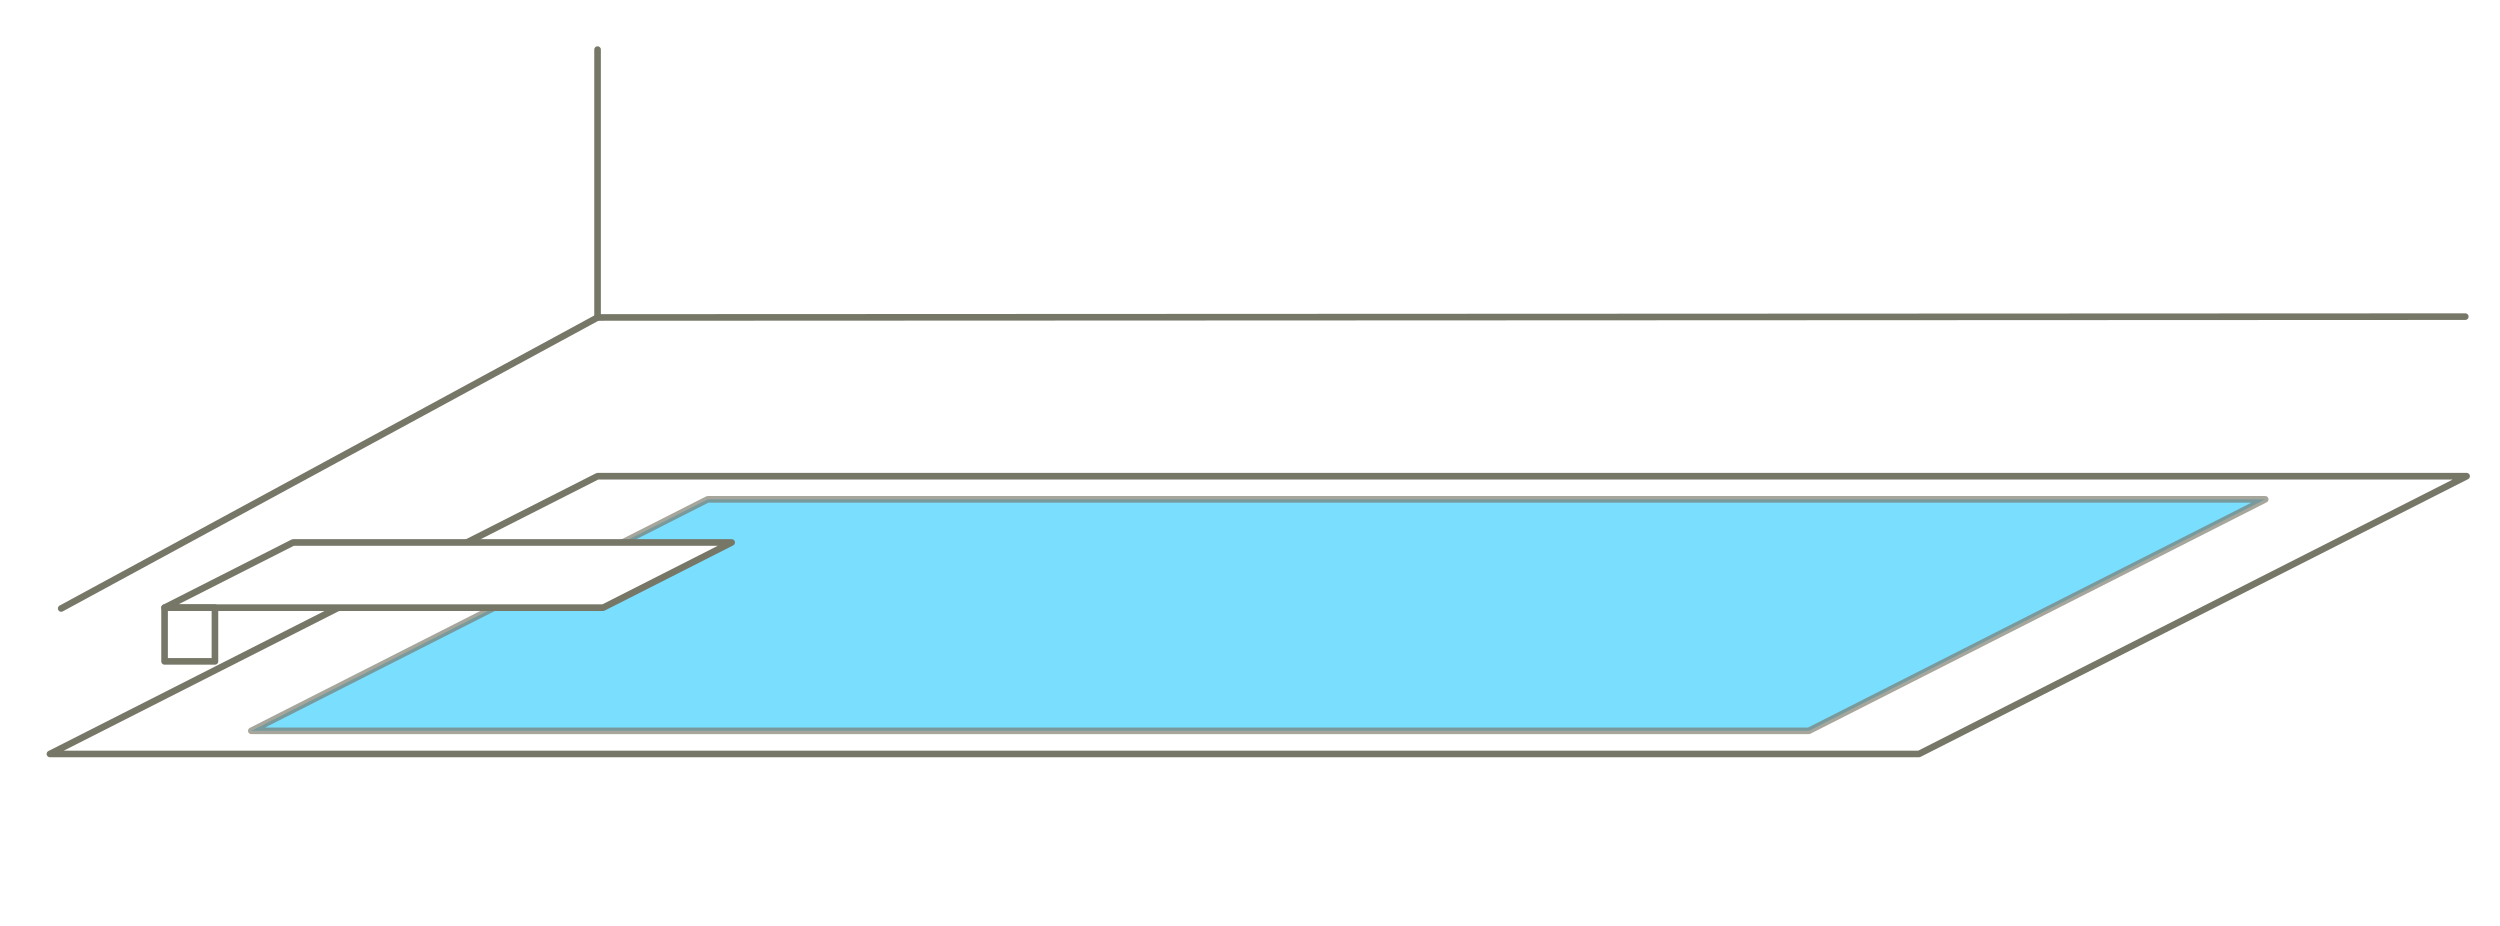 <?xml version="1.0" encoding="iso-8859-1"?>
<!-- Generator: Adobe Illustrator 13.0.0, SVG Export Plug-In . SVG Version: 6.00 Build 14948)  -->
<!DOCTYPE svg PUBLIC "-//W3C//DTD SVG 1.1//EN" "http://www.w3.org/Graphics/SVG/1.1/DTD/svg11.dtd">
<svg version="1.1" xmlns="http://www.w3.org/2000/svg" xmlns:xlink="http://www.w3.org/1999/xlink" x="0px" y="0px" width="378px"
	 height="140px" viewBox="0 0 378 140" style="enable-background:new 0 0 378 140;" xml:space="preserve">
<g id="fond">
	<g>
		<rect style="fill:#FFFFFF;" width="378" height="140"/>
	</g>
</g>
<g id="piscine">
	<polygon id="bordure" style="fill:#FFFFFF;stroke:#777768;stroke-linecap:round;stroke-linejoin:round;" points="290.15,114 
		7.55,114 90.351,72 372.95,72 	"/>
	<polygon id="eau_piscine" style="opacity:0.65;fill:#33CCFF;stroke:#777768;stroke-linecap:round;stroke-linejoin:round;" points="
		273.5,110.5 38,110.5 107,75.5 342.5,75.5 	"/>
	<polyline style="fill:#FFFFFF;stroke:#777768;stroke-linecap:round;stroke-linejoin:round;" points="53.323,82.022 110.626,82.022 
		91.197,91.878 24.883,91.878 44.313,82.022 53.323,82.022 	"/>
	
		<rect x="24.883" y="91.878" style="fill:#FFFFFF;stroke:#777768;stroke-linecap:round;stroke-linejoin:round;" width="7.617" height="8.122"/>
</g>
<g id="mur_fond">
	<polyline style="fill:none;stroke:#777768;stroke-linecap:round;stroke-linejoin:round;" points="372.75,47.875 90.351,48 
		9.253,92 	"/>
	<line style="fill:none;stroke:#777768;stroke-linecap:round;stroke-linejoin:round;" x1="90.351" y1="48" x2="90.351" y2="7.5"/>
</g>
</svg>
